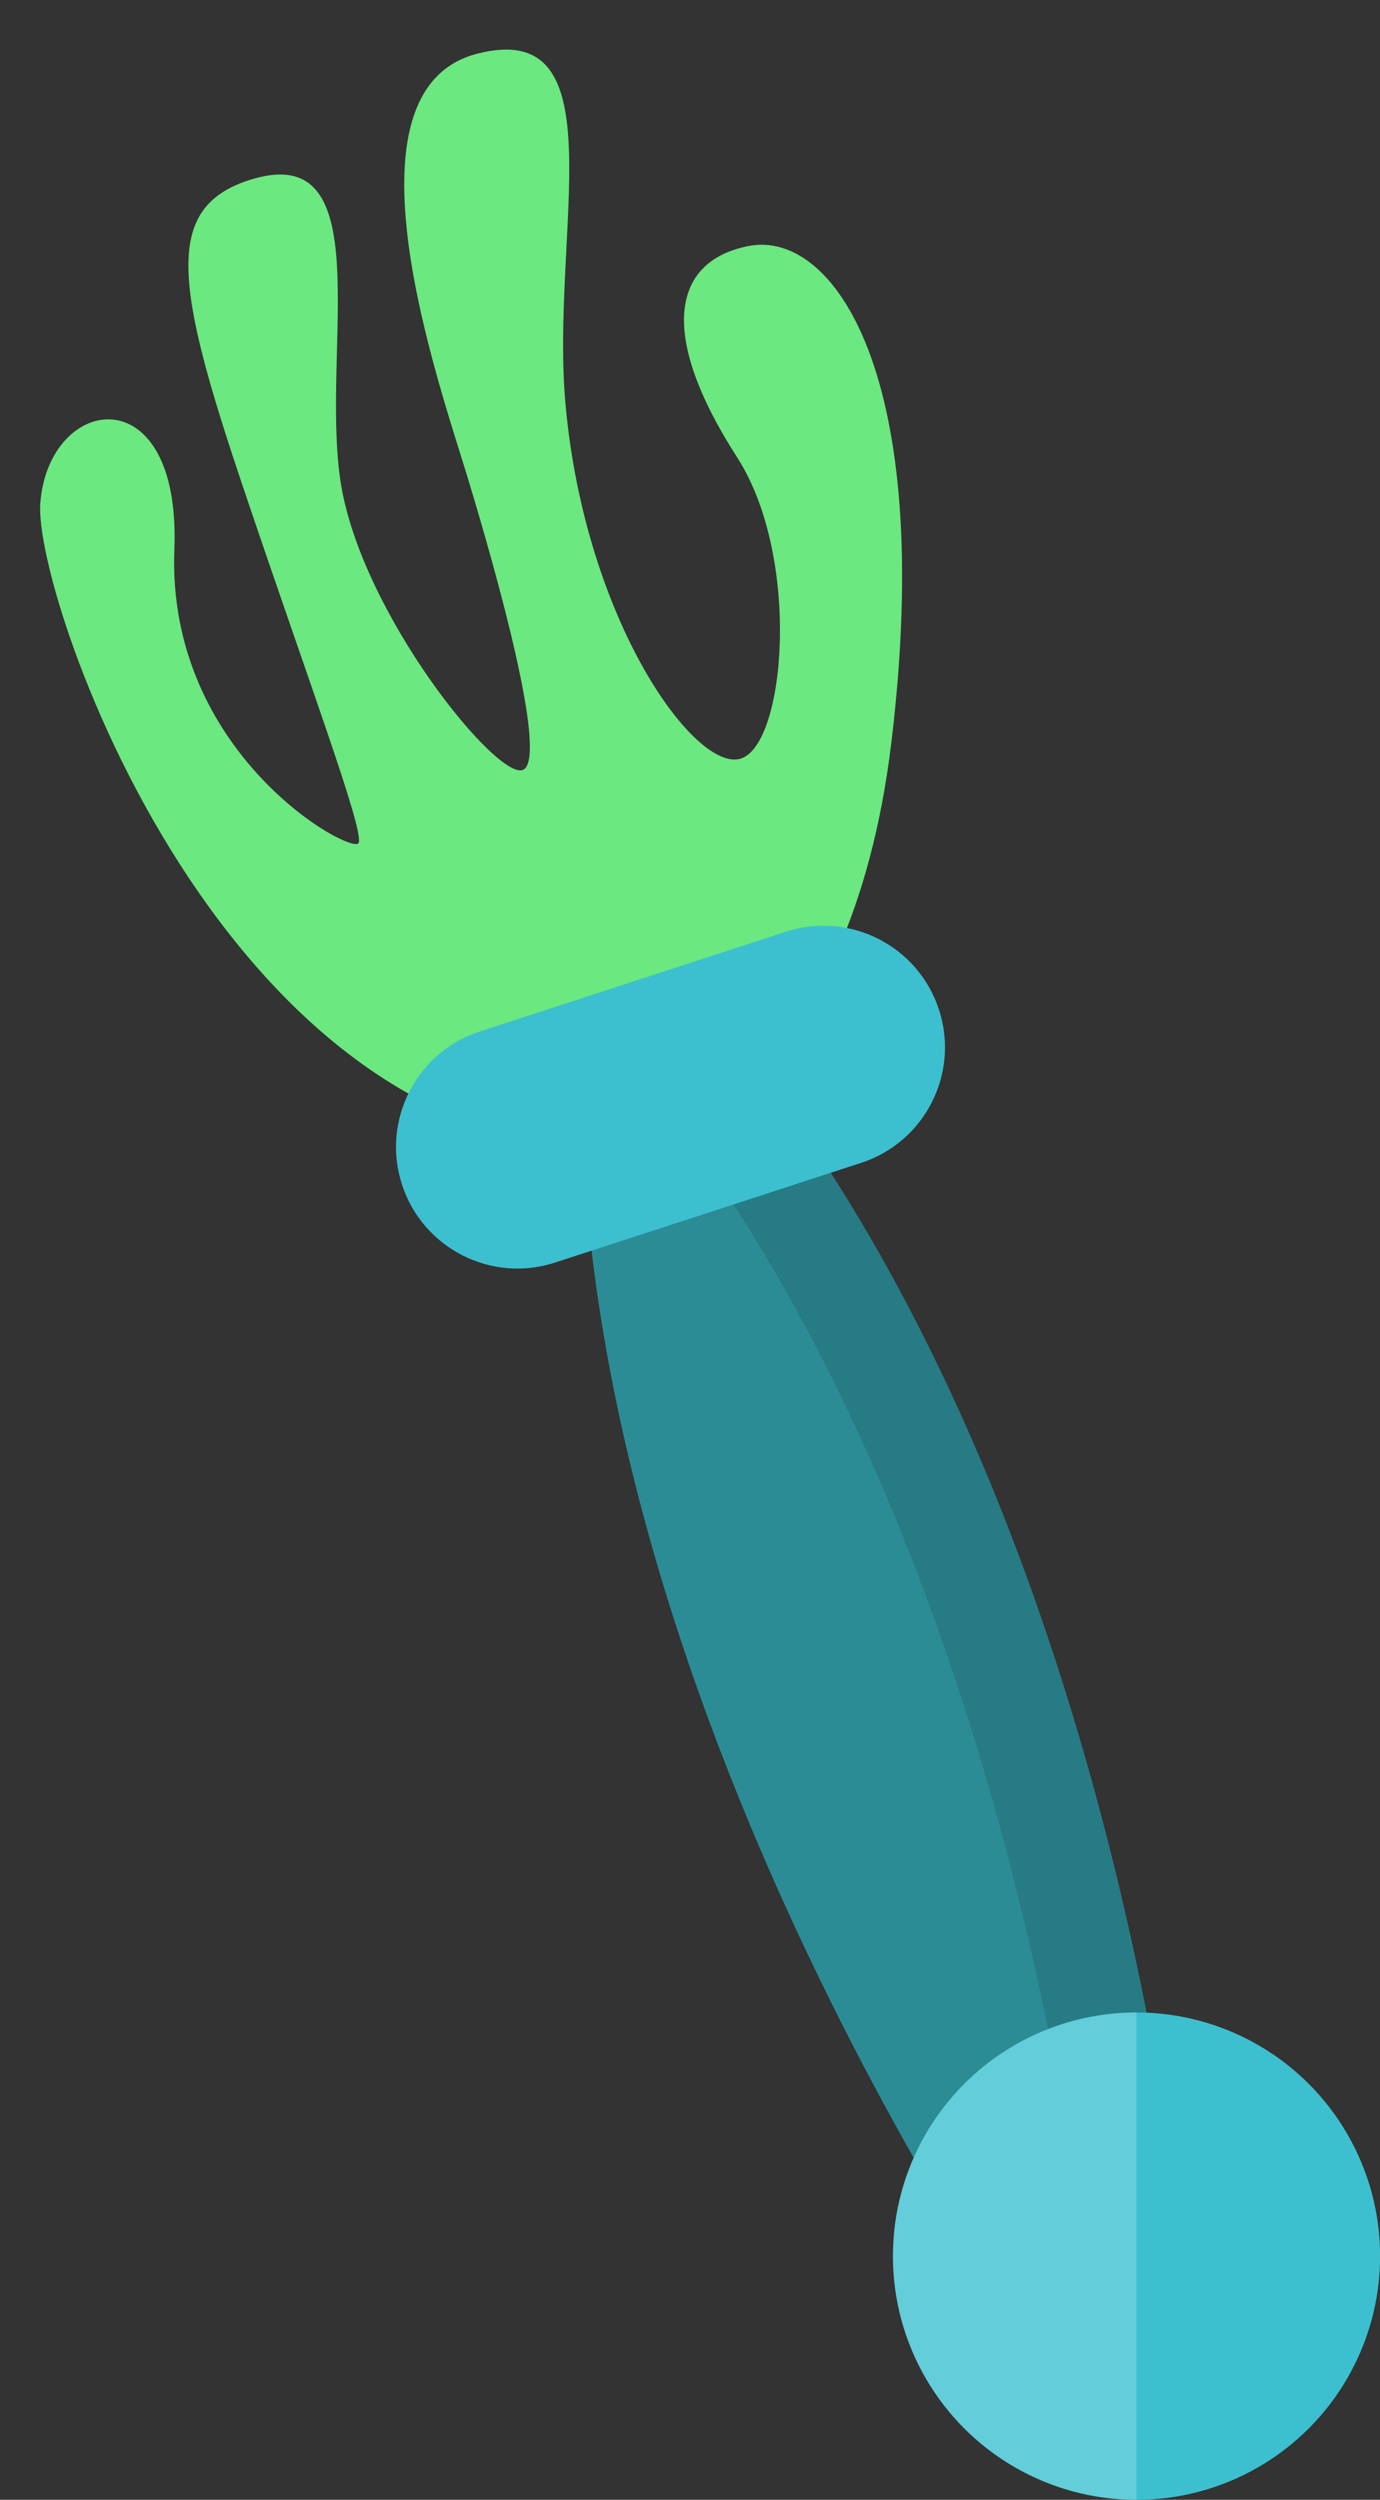 <?xml version="1.0" encoding="utf-8"?>
<!-- Generator: Adobe Illustrator 16.0.0, SVG Export Plug-In . SVG Version: 6.00 Build 0)  -->
<!DOCTYPE svg PUBLIC "-//W3C//DTD SVG 1.1//EN" "http://www.w3.org/Graphics/SVG/1.1/DTD/svg11.dtd">
<svg version="1.1" id="Layer_1" xmlns="http://www.w3.org/2000/svg" xmlns:xlink="http://www.w3.org/1999/xlink" x="0px" y="0px"
	 width="43.783px" height="79.277px" viewBox="0 0 43.783 79.277" enable-background="new 0 0 43.783 79.277" xml:space="preserve">
<rect x="0" y="0" width="43.783" height="79.277" fill="#333333" stroke="none"/>
<path fill="#2C8C96" d="M22.578,32.068c13.676,16.07,15.25,42.054,15.25,42.054l-2.086,0.923l-2.195,0.622
	c0,0-15.378-21.004-15.111-42.104L22.578,32.068z"/>
<path fill="#267B85" d="M22.578,32.068l-4.143,1.494c-0.001,0.013,0,0.026,0,0.039l1.137-0.411
	c13.677,16.071,15.251,42.055,15.251,42.055l-0.378,0.167l1.297-0.367l2.086-0.923C37.828,74.122,36.254,48.138,22.578,32.068z"/>
<path fill="#6BE87F" d="M20.909,36.298c0,0,6.06-1.817,7.375-12.782c1.401-11.668-1.857-16.223-4.52-15.717
	c-2.369,0.452-2.961,2.693-0.373,6.712c2.027,3.151,1.543,9.126,0.1,9.55c-1.444,0.423-4.915-4.357-5.546-11.202
	c-0.503-5.445,1.722-12.316-2.801-11.157s-1.196,10.5-0.283,13.522c0.916,3.022,2.513,8.739,1.75,9.182
	c-0.764,0.443-5.18-4.959-5.809-9.151c-0.63-4.193,1.301-10.917-2.915-9.537C5.193,6.599,5.554,9.043,7.696,15.4
	c2.142,6.356,3.858,10.919,3.683,11.332c-0.176,0.414-6.101-2.778-5.847-9.312c0.215-5.542-3.982-4.938-4.253-1.467
	C1.041,19.008,7.572,37.873,20.909,36.298z"/>
<circle fill="#3CC0CF" cx="36.058" cy="71.549" r="7.728"/>
<path fill="#3CC0CF" d="M29.791,32.02c0.66,2.024-0.447,4.199-2.471,4.858l-9.708,3.161c-2.023,0.66-4.198-0.447-4.858-2.471l0,0
	c-0.659-2.023,0.447-4.2,2.471-4.858l9.709-3.163C26.957,28.889,29.132,29.995,29.791,32.02L29.791,32.02z"/>
<path opacity="0.2" fill="#FFFFFF" d="M28.33,71.549c0,4.268,3.46,7.728,7.729,7.728V63.82C31.79,63.82,28.33,67.281,28.33,71.549z"
	/>
</svg>
